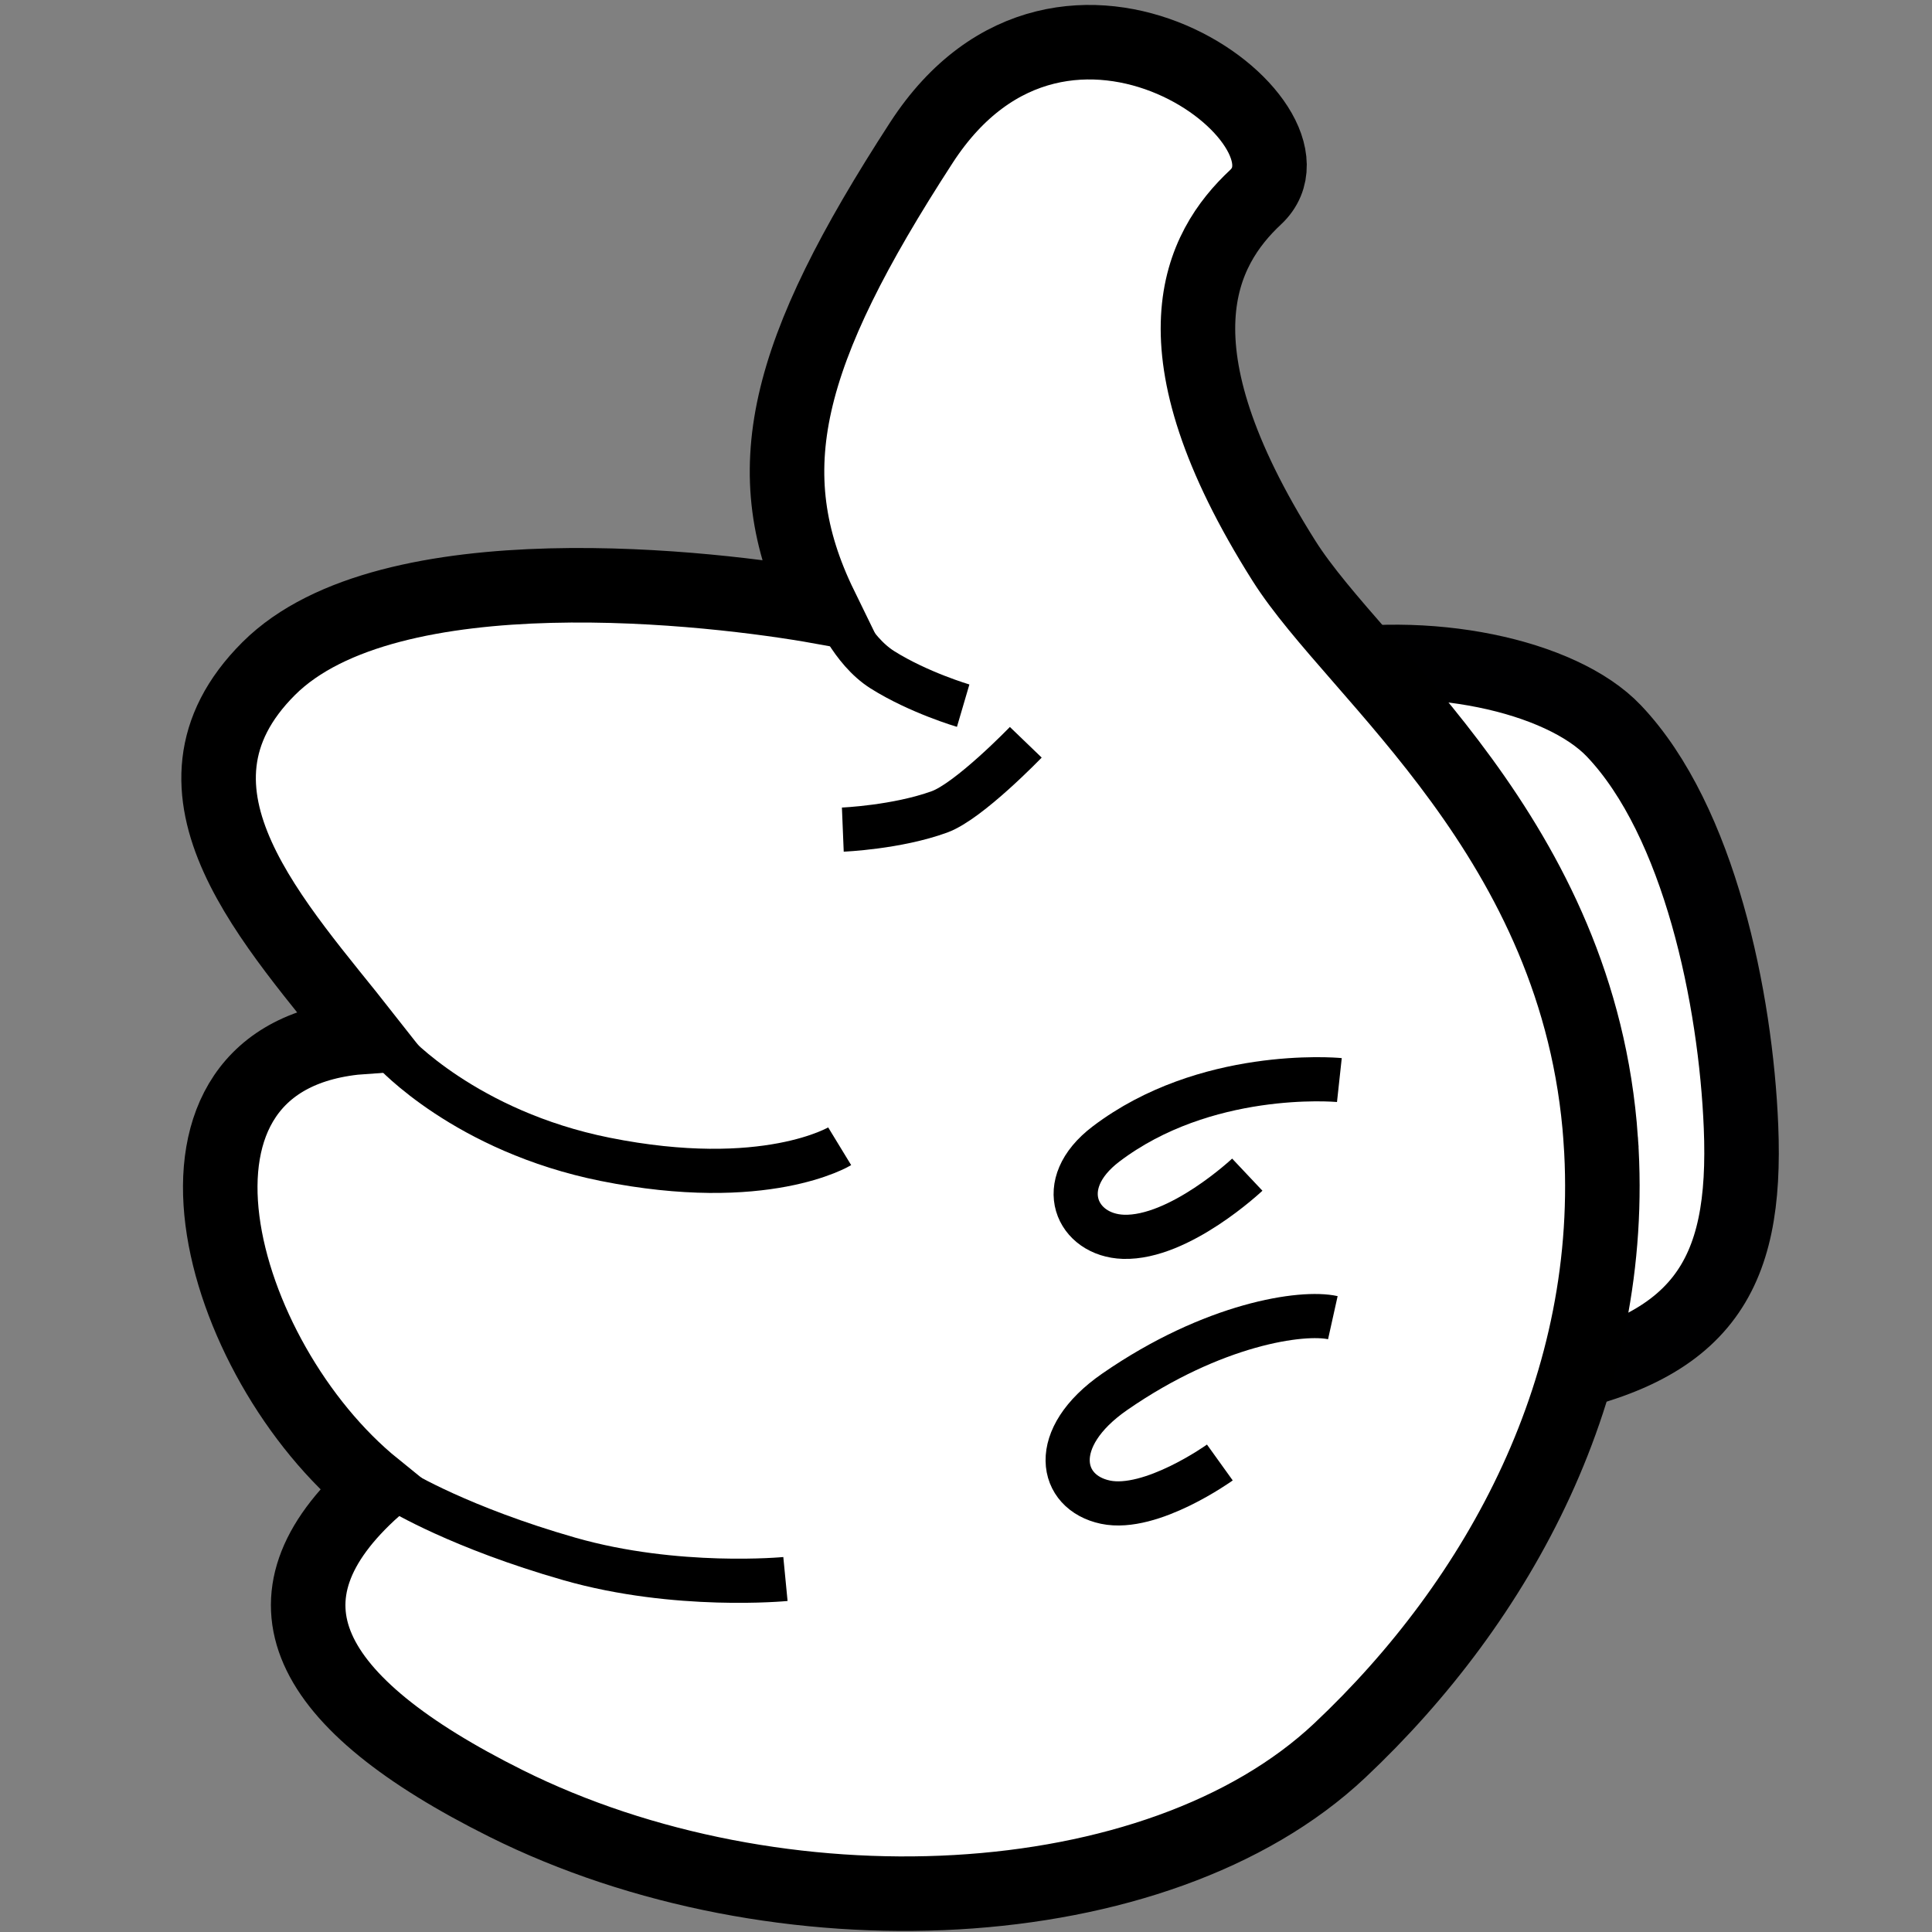 <?xml version="1.0" encoding="UTF-8" standalone="no"?>
<!-- Created with Inkscape (http://www.inkscape.org/) -->

<svg
   width="140mm"
   height="140mm"
   viewBox="0 0 140 140"
   version="1.1"
   id="svg5"
   xml:space="preserve"
   inkscape:version="1.2 (dc2aedaf03, 2022-05-15)"
   sodipodi:docname="logo.svg"
   xmlns:inkscape="http://www.inkscape.org/namespaces/inkscape"
   xmlns:sodipodi="http://sodipodi.sourceforge.net/DTD/sodipodi-0.dtd"
   xmlns="http://www.w3.org/2000/svg"
   xmlns:svg="http://www.w3.org/2000/svg"><rect x="0" y="0" width="140" height="140" fill="#808080" stroke="none"/><sodipodi:namedview
     id="namedview7"
     pagecolor="#ffffff"
     bordercolor="#666666"
     borderopacity="1.0"
     inkscape:showpageshadow="2"
     inkscape:pageopacity="0.0"
     inkscape:pagecheckerboard="0"
     inkscape:deskcolor="#d1d1d1"
     inkscape:document-units="mm"
     showgrid="false"
     inkscape:zoom="2.1543544"
     inkscape:cx="315.87189"
     inkscape:cy="194.954"
     inkscape:window-width="1920"
     inkscape:window-height="1009"
     inkscape:window-x="-8"
     inkscape:window-y="-8"
     inkscape:window-maximized="1"
     inkscape:current-layer="layer3" /><defs
     id="defs2"><linearGradient
       id="linearGradient3850"
       inkscape:swatch="solid"><stop
         style="stop-color:#f0f0f0;stop-opacity:1;"
         offset="0"
         id="stop3848" /></linearGradient><pattern
       id="EMFhbasepattern"
       patternUnits="userSpaceOnUse"
       width="6"
       height="6"
       x="0"
       y="0" /></defs><g
     inkscape:label="background"
     inkscape:groupmode="layer"
     id="layer1"><rect
       style="fill:none;stroke:none;stroke-width:3.2"
       id="rect465"
       width="140"
       height="140"
       x="-5.3290705e-15"
       y="-5.3290705e-15" /></g><g
     inkscape:groupmode="layer"
     id="layer3"
     inkscape:label="draw 1"
     style="display:inline"><path
       style="display:inline;fill:#ffffff;fill-opacity:1;stroke:#000001;stroke-width:5.4;stroke-linecap:butt;stroke-linejoin:miter;stroke-dasharray:none;stroke-opacity:1"
       d="M 80.171,67.185 C 77.845,44.604 109.291,44.897 116.958,52.976 c 6.191,6.523 8.824,19.414 9.202,28.669 0.442,10.816 -2.678,16.462 -15.872,18.545 C 91.846,103.101 82.166,86.552 80.171,67.185 Z"
       id="path466"
       sodipodi:nodetypes="sssss" /><path
       style="display:inline;fill:#ffffff;fill-opacity:1;stroke:#000000;stroke-width:5.4;stroke-linecap:butt;stroke-linejoin:miter;stroke-dasharray:none;stroke-opacity:1"
       d="M 115.995,82.576 C 114.475,60.759 98.276,48.925 93.046,40.648 83.212,25.083 86.984,18.029 90.986,14.288 96.635,9.006 77.174,-5.703 66.769,10.334 56.85,25.62 54.689,34.181 59.463,43.966 51.833,42.594 28.178,39.765 19.472,48.448 c -8.917,8.894 0.611,18.627 6.929,26.675 -16.972,1.204 -10.698,23.433 0.753,32.7 -9.012,8.024 -5.144,15.551 9.511,22.86 19.688,9.819 47.193,8.615 60.417,-3.833 11.51,-10.834 20.155,-26.461 18.913,-44.274 z"
       id="path471"
       sodipodi:nodetypes="sssscsccsss" /></g><g
     inkscape:groupmode="layer"
     id="layer4"
     inkscape:label="draw 2"
     style="display:inline"><path
       style="fill:none;stroke:#000000;stroke-width:3.2;stroke-linecap:butt;stroke-linejoin:miter;stroke-dasharray:none;stroke-opacity:1"
       d="m 29.017,108.068 c 0,0 4.319,2.632 12.247,4.899 7.76,2.219 15.652,1.454 15.652,1.454"
       id="path3950"
       sodipodi:nodetypes="csc" /><path
       style="fill:none;stroke:#000000;stroke-width:3.2;stroke-linecap:butt;stroke-linejoin:miter;stroke-dasharray:none;stroke-opacity:1"
       d="m 28.481,76.19 c 0,0 5.247,5.788 15.369,7.819 11.619,2.331 16.996,-0.947 16.996,-0.947"
       id="path3921"
       sodipodi:nodetypes="csc" /><path
       style="fill:none;stroke:#000000;stroke-width:3.2;stroke-linecap:butt;stroke-linejoin:miter;stroke-dasharray:none;stroke-opacity:1"
       d="m 60.434,43.995 c 0,0 1.233,3.109 3.516,4.545 2.623,1.649 5.845,2.595 5.845,2.595"
       id="path3981"
       sodipodi:nodetypes="csc" /><path
       style="fill:none;stroke:#000000;stroke-width:3.2;stroke-linecap:butt;stroke-linejoin:miter;stroke-dasharray:none;stroke-opacity:1"
       d="m 74.332,53.788 c 0,0 -4.103,4.261 -6.254,5.043 -3.095,1.125 -7.004,1.285 -7.004,1.285"
       id="path3983"
       sodipodi:nodetypes="csc" /><path
       style="fill:none;stroke:#000000;stroke-width:3.2;stroke-linecap:butt;stroke-linejoin:miter;stroke-dasharray:none;stroke-opacity:1"
       d="m 97.056,78.266 c -0.397,-0.043 -9.745,-0.8 -16.904,4.628 -3.886,2.947 -2.106,6.623 1.259,6.73 4.057,0.129 8.972,-4.504 8.972,-4.504"
       id="path3985"
       sodipodi:nodetypes="cssc" /><path
       style="fill:none;stroke:#000000;stroke-width:3.2;stroke-linecap:butt;stroke-linejoin:miter;stroke-dasharray:none;stroke-opacity:1"
       d="m 96.583,95.484 c -2.206,-0.49 -8.662,0.424 -15.811,5.374 -4.844,3.354 -4.015,7.29 -0.667,7.995 3.315,0.698 8.29,-2.875 8.29,-2.875"
       id="path3987"
       sodipodi:nodetypes="cssc" /></g></svg>
